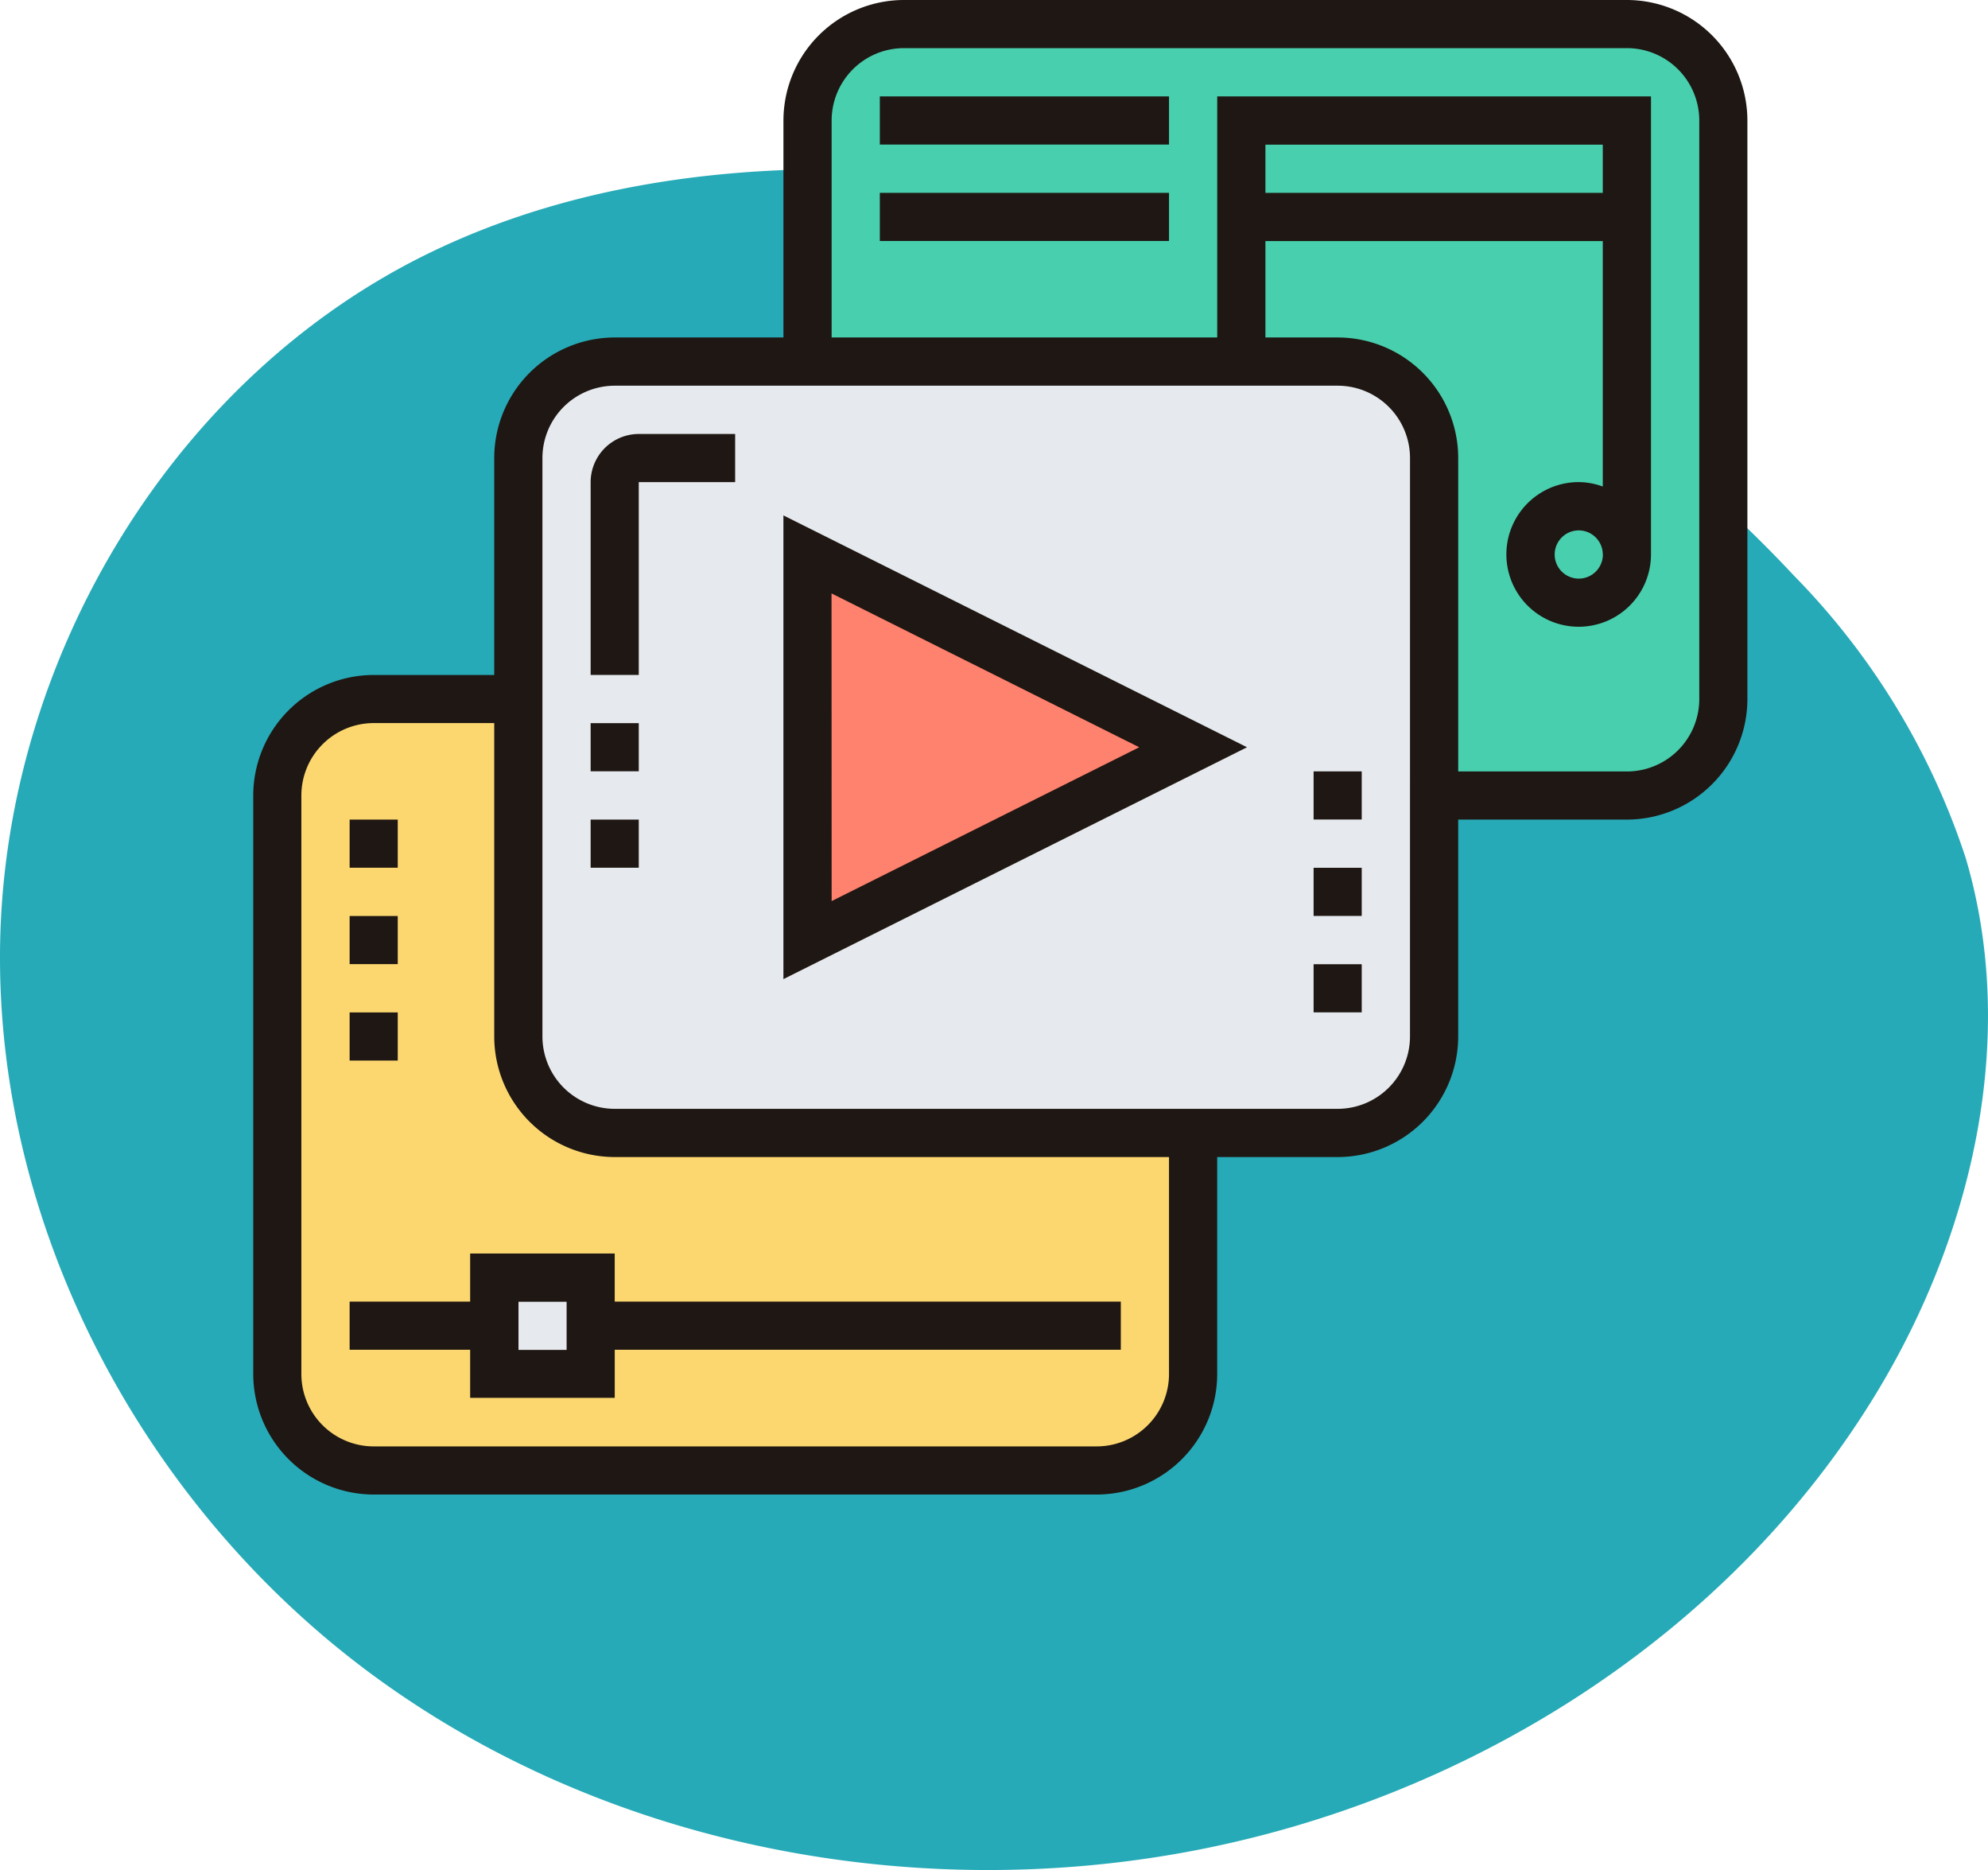 <svg xmlns="http://www.w3.org/2000/svg" xmlns:xlink="http://www.w3.org/1999/xlink" width="78.501" height="73.824" viewBox="0 0 78.501 73.824">
  <defs>
    <clipPath id="clip-path">
      <rect id="Rectángulo_401074" data-name="Rectángulo 401074" width="59" height="59" transform="translate(250.263 6627.738)" fill="#fff" stroke="#707070" stroke-width="1"/>
    </clipPath>
  </defs>
  <g id="Grupo_1099160" data-name="Grupo 1099160" transform="translate(-240.263 -6627.738)">
    <path id="_12068" data-name="12068" d="M72.033,71.913c-8.038-1.11-16.53-.839-23.844,2.675C38.045,79.46,31.382,90.507,31.127,101.757s5.606,22.305,14.66,28.988,21,9.051,32.068,7.045c11.165-2.023,21.645-8.583,27.469-18.322,3.735-6.245,5.48-13.956,3.417-20.934a28.6,28.6,0,0,0-6.787-11.156A50.145,50.145,0,0,0,72.033,71.913Z" transform="translate(209.144 6563.081)" fill="#26aab7"/>
    <g id="Enmascarar_grupo_1098689" data-name="Enmascarar grupo 1098689" clip-path="url(#clip-path)">
      <g id="multimedia" transform="translate(250.263 6627.738)">
        <path id="Trazado_873234" data-name="Trazado 873234" d="M14.274,44.726a3.805,3.805,0,0,1-3.806-3.806V27.6H4.758A3.805,3.805,0,0,0,.952,31.4V54.242a3.805,3.805,0,0,0,3.806,3.806H33.306a3.805,3.805,0,0,0,3.806-3.806V44.726Zm0,0" fill="#fcd770"/>
        <path id="Trazado_873235" data-name="Trazado 873235" d="M46.629,31.4v9.516a3.805,3.805,0,0,1-3.806,3.806H14.274a3.805,3.805,0,0,1-3.806-3.806V18.081a3.805,3.805,0,0,1,3.806-3.806H42.823a3.805,3.805,0,0,1,3.806,3.806Zm0,0" fill="#e6e9ed"/>
        <path id="Trazado_873236" data-name="Trazado 873236" d="M37.113,29.5,21.887,37.113V21.887Zm0,0" fill="#ff826e"/>
        <path id="Trazado_873237" data-name="Trazado 873237" d="M21.887,14.274V4.758A3.805,3.805,0,0,1,25.694.952H54.242a3.805,3.805,0,0,1,3.806,3.806V27.6A3.805,3.805,0,0,1,54.242,31.4H46.629V18.081a3.805,3.805,0,0,0-3.806-3.806Zm0,0" fill="#48cfad"/>
        <path id="Trazado_873238" data-name="Trazado 873238" d="M13.323,52.339v1.9H9.516V50.435h3.806Zm0,0" fill="#e6e9ed"/>
        <g id="Grupo_1099163" data-name="Grupo 1099163">
          <path id="Trazado_873239" data-name="Trazado 873239" d="M13.323,19.032v7.613h1.9V19.032h3.806v-1.9H15.226A1.905,1.905,0,0,0,13.323,19.032Zm0,0" fill="#1e1713"/>
          <path id="Trazado_873240" data-name="Trazado 873240" d="M13.323,28.548h1.9v1.9h-1.9Zm0,0" fill="#1e1713"/>
          <path id="Trazado_873241" data-name="Trazado 873241" d="M13.323,32.355h1.9v1.9h-1.9Zm0,0" fill="#1e1713"/>
          <path id="Trazado_873242" data-name="Trazado 873242" d="M41.871,30.452h1.9v1.9h-1.9Zm0,0" fill="#1e1713"/>
          <path id="Trazado_873243" data-name="Trazado 873243" d="M41.871,34.258h1.9v1.9h-1.9Zm0,0" fill="#1e1713"/>
          <path id="Trazado_873244" data-name="Trazado 873244" d="M41.871,38.065h1.9v1.9h-1.9Zm0,0" fill="#1e1713"/>
          <path id="Trazado_873245" data-name="Trazado 873245" d="M3.806,36.161h1.9v1.9h-1.9Zm0,0" fill="#1e1713"/>
          <path id="Trazado_873246" data-name="Trazado 873246" d="M3.806,39.968h1.9v1.9h-1.9Zm0,0" fill="#1e1713"/>
          <path id="Trazado_873247" data-name="Trazado 873247" d="M3.806,32.355h1.9v1.9h-1.9Zm0,0" fill="#1e1713"/>
          <path id="Trazado_873248" data-name="Trazado 873248" d="M54.242,0H25.694a4.764,4.764,0,0,0-4.758,4.758v8.565H14.274a4.764,4.764,0,0,0-4.758,4.758v8.565H4.758A4.764,4.764,0,0,0,0,31.4V54.242A4.764,4.764,0,0,0,4.758,59H33.306a4.764,4.764,0,0,0,4.758-4.758V45.677h4.758a4.764,4.764,0,0,0,4.758-4.758V32.355h6.661A4.764,4.764,0,0,0,59,27.6V4.758A4.764,4.764,0,0,0,54.242,0ZM36.161,54.242A2.859,2.859,0,0,1,33.306,57.1H4.758A2.859,2.859,0,0,1,1.9,54.242V31.4a2.859,2.859,0,0,1,2.855-2.855H9.516V40.919a4.764,4.764,0,0,0,4.758,4.758H36.161Zm9.516-13.323a2.859,2.859,0,0,1-2.855,2.855H14.274a2.859,2.859,0,0,1-2.855-2.855V18.081a2.859,2.859,0,0,1,2.855-2.855H42.823a2.859,2.859,0,0,1,2.855,2.855ZM53.29,7.613H39.968V5.71H53.29ZM57.1,27.6a2.859,2.859,0,0,1-2.855,2.855H47.581V18.081a4.764,4.764,0,0,0-4.758-4.758H39.968V9.516H53.29v9.691a2.815,2.815,0,0,0-.952-.175,2.855,2.855,0,1,0,2.855,2.855V3.806H38.065v9.516H22.839V4.758A2.859,2.859,0,0,1,25.694,1.9H54.242A2.859,2.859,0,0,1,57.1,4.758Zm-3.806-5.71a.952.952,0,1,1-.952-.952A.952.952,0,0,1,53.29,21.887Zm0,0" fill="#1e1713"/>
          <path id="Trazado_873249" data-name="Trazado 873249" d="M20.935,38.653,39.241,29.5,20.935,20.347Zm1.9-15.226L34.985,29.5,22.839,35.573Zm0,0" fill="#1e1713"/>
          <path id="Trazado_873250" data-name="Trazado 873250" d="M14.274,49.484H8.565v1.9H3.806v1.9H8.565v1.9h5.71v-1.9H34.258v-1.9H14.274Zm-1.9,3.806h-1.9v-1.9h1.9Zm0,0" fill="#1e1713"/>
          <path id="Trazado_873251" data-name="Trazado 873251" d="M24.742,3.806H36.161v1.9H24.742Zm0,0" fill="#1e1713"/>
          <path id="Trazado_873252" data-name="Trazado 873252" d="M24.742,7.613H36.161v1.9H24.742Zm0,0" fill="#1e1713"/>
        </g>
      </g>
    </g>
  </g>
</svg>
